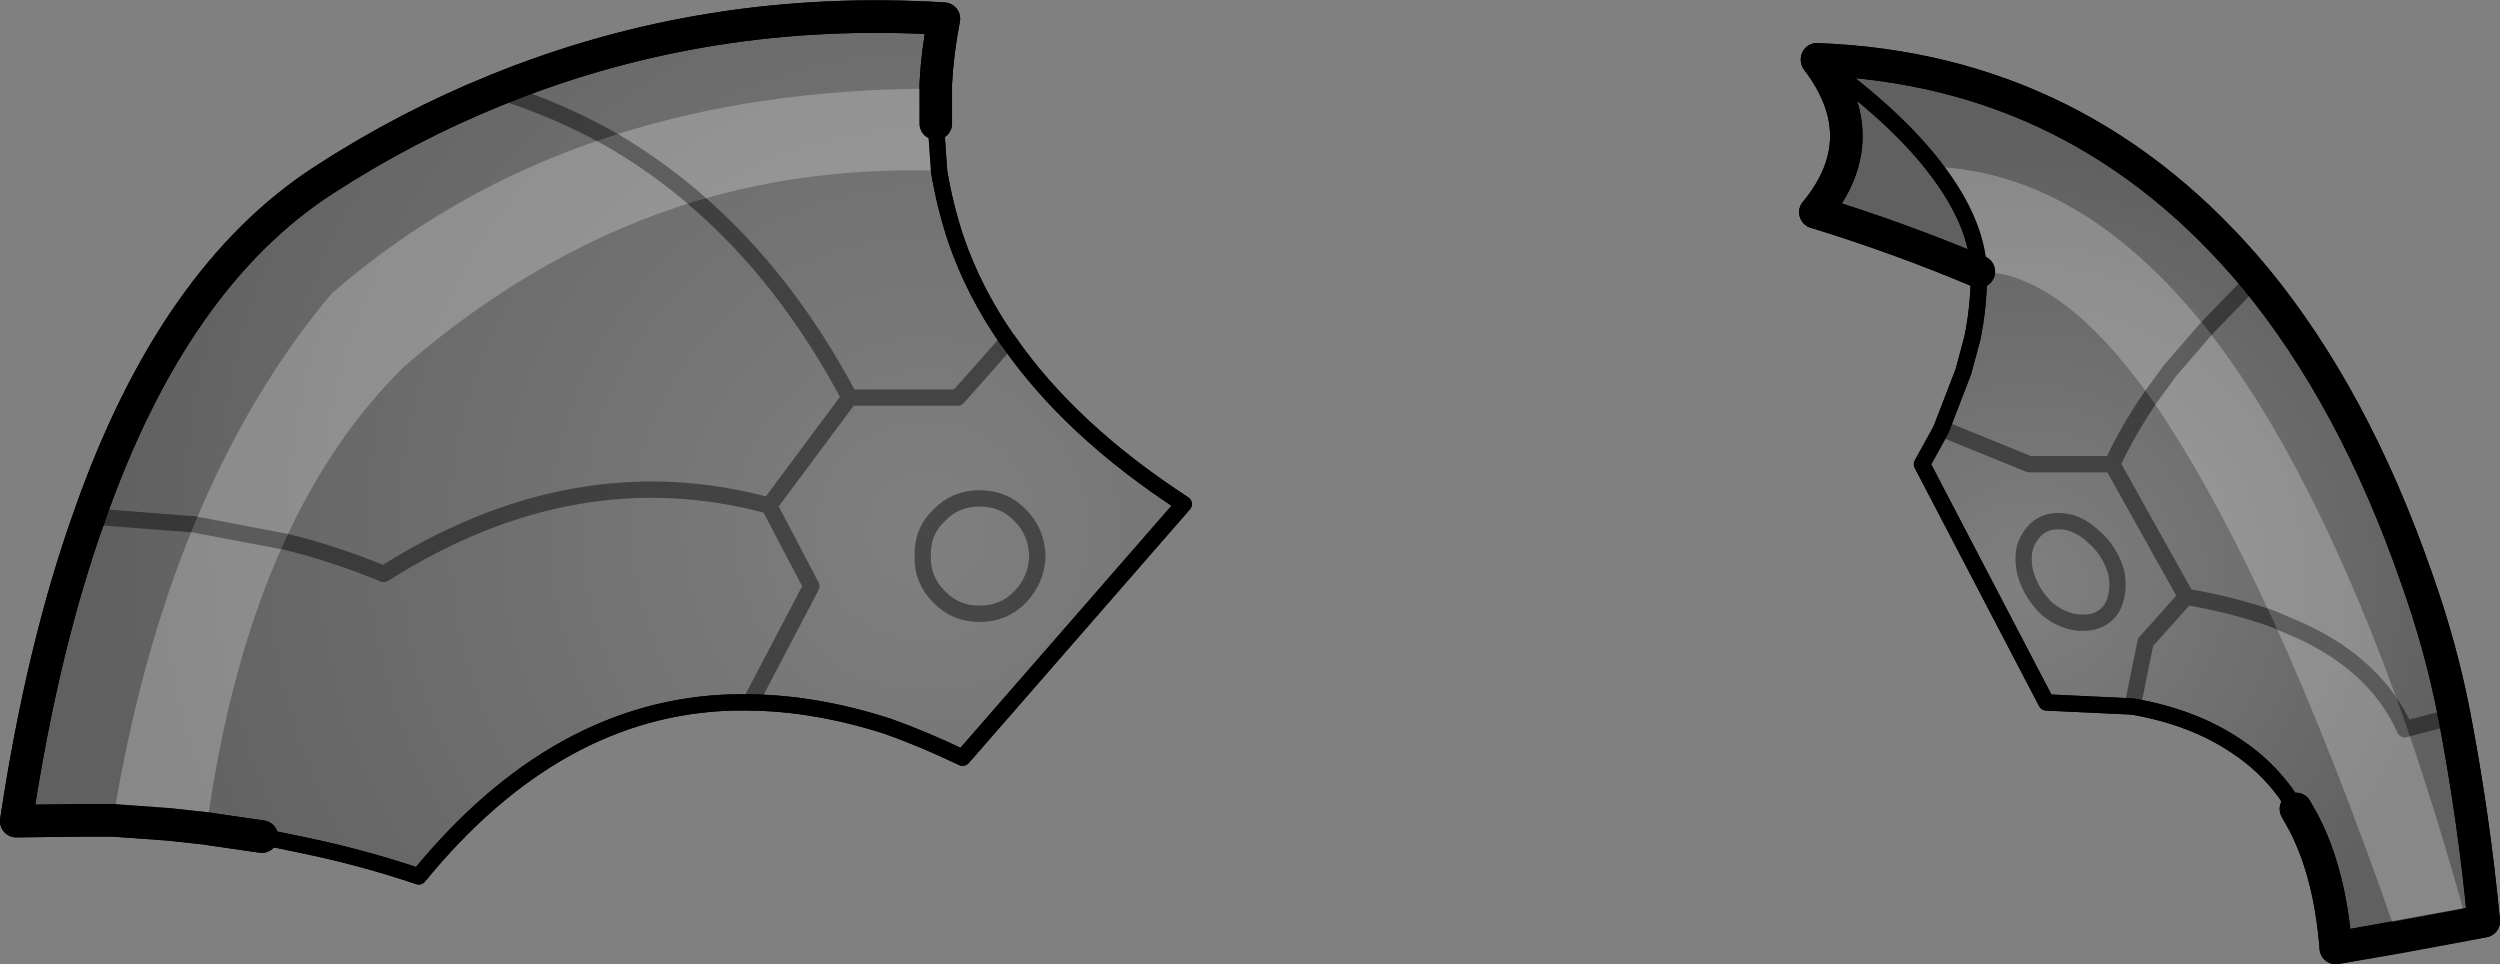<?xml version="1.0" encoding="UTF-8" standalone="no"?>
<svg xmlns:xlink="http://www.w3.org/1999/xlink" height="59.3px" width="153.75px" xmlns="http://www.w3.org/2000/svg">
  <rect width="100%" height="100%" fill="#808080" stroke="none"/>
  <g transform="matrix(1.0, 0.0, 0.0, 1.0, -121.7, -133.3)">
    <path d="M233.45 137.0 L233.45 136.95 Q249.7 137.55 260.4 150.4 266.45 157.75 270.3 168.8 271.85 173.15 272.65 177.35 273.85 183.65 274.45 189.95 L265.35 191.6 Q265.0 187.0 263.35 183.85 L262.9 183.05 262.25 182.05 Q261.0 180.35 259.25 179.2 256.6 177.4 252.85 176.75 L247.55 176.5 239.9 161.85 240.95 159.95 241.1 159.65 242.45 156.15 243.0 154.1 Q243.4 152.15 243.4 150.2 L243.45 150.0 243.4 150.0 Q243.3 146.95 240.65 143.55 238.2 140.4 233.45 137.0 M251.6 161.85 L256.15 170.0 Q259.05 170.5 261.45 171.35 L263.2 172.1 Q267.85 174.25 269.6 178.15 L272.65 177.35 269.6 178.15 Q267.85 174.25 263.2 172.1 L261.45 171.35 Q259.05 170.5 256.15 170.0 L253.65 172.8 252.85 176.75 253.65 172.8 256.15 170.0 251.6 161.85 246.5 161.85 241.1 159.65 246.5 161.85 251.6 161.85 Q252.55 159.8 253.95 157.75 L255.15 156.1 257.4 153.5 260.4 150.4 257.4 153.5 255.15 156.1 253.95 157.75 Q252.55 159.8 251.6 161.85 M251.85 168.5 Q252.1 169.8 251.55 170.75 250.95 171.6 249.8 171.6 248.65 171.6 247.6 170.75 246.6 169.8 246.25 168.5 245.95 167.15 246.55 166.3 247.15 165.35 248.3 165.35 249.45 165.35 250.45 166.3 251.45 167.15 251.85 168.5 251.45 167.15 250.45 166.3 249.45 165.35 248.3 165.35 247.15 165.35 246.55 166.3 245.95 167.15 246.25 168.5 246.6 169.8 247.6 170.75 248.65 171.6 249.8 171.6 250.95 171.6 251.55 170.75 252.1 169.8 251.85 168.5" fill="url(#gradient0)" fill-rule="evenodd" stroke="none"/>
    <path d="M152.2 138.85 Q165.2 133.55 179.75 134.45 179.35 136.5 179.25 138.45 L179.25 138.75 179.25 140.9 179.45 143.75 179.45 143.8 Q179.8 145.95 180.5 148.05 181.6 151.25 183.65 154.2 L183.7 154.25 180.6 157.75 173.95 157.75 Q170.05 150.4 164.55 145.65 L164.15 145.3 Q161.7 143.25 159.05 141.75 155.8 139.95 152.2 138.85 155.8 139.95 159.05 141.75 161.7 143.25 164.15 145.3 L164.55 145.65 Q170.05 150.4 173.95 157.75 L180.6 157.75 183.7 154.25 Q187.5 159.75 194.5 164.3 L180.9 179.9 Q178.5 178.75 176.25 177.95 171.85 176.55 167.85 176.5 L166.75 176.5 Q155.95 176.8 147.45 187.2 144.05 186.05 140.45 185.3 L137.8 184.75 134.7 184.3 134.4 184.25 132.1 184.0 128.65 183.75 126.85 183.75 122.7 183.8 Q124.3 173.15 127.2 165.05 132.35 150.35 141.65 144.35 146.75 141.05 152.2 138.85 M181.95 163.95 Q183.45 163.95 184.45 165.0 185.45 166.0 185.5 167.5 185.45 168.95 184.45 170.0 183.45 171.05 181.95 171.05 180.45 171.05 179.45 170.0 178.4 168.95 178.45 167.5 178.4 166.0 179.45 165.0 180.45 163.95 181.95 163.95 180.45 163.95 179.45 165.0 178.4 166.0 178.45 167.5 178.4 168.95 179.45 170.0 180.45 171.05 181.95 171.05 183.45 171.05 184.45 170.0 185.45 168.95 185.5 167.5 185.45 166.0 184.45 165.0 183.45 163.95 181.95 163.95 M173.95 157.75 L169.0 164.4 Q157.05 161.15 145.3 168.6 142.3 167.35 139.2 166.6 L138.9 166.55 133.65 165.55 127.2 165.05 133.65 165.55 138.9 166.55 139.2 166.6 Q142.3 167.35 145.3 168.6 157.05 161.15 169.0 164.4 L173.95 157.75 M169.0 164.4 L171.6 169.35 167.85 176.5 171.6 169.35 169.0 164.4" fill="url(#gradient1)" fill-rule="evenodd" stroke="none"/>
    <path d="M233.45 136.95 L233.45 137.0 Q237.1 141.8 233.35 146.35 M274.45 189.95 L265.35 191.6 Q265.0 187.0 263.35 183.85 L262.9 183.05 M179.25 140.9 L179.25 138.75 179.25 138.45 Q179.35 136.5 179.75 134.45 165.2 133.55 152.2 138.85 146.75 141.05 141.65 144.35 132.35 150.35 127.2 165.05 124.3 173.15 122.7 183.8 L126.85 183.75 128.65 183.75 132.1 184.0 134.4 184.25 134.7 184.3 137.8 184.75" fill="none" stroke="#000000" stroke-linecap="round" stroke-linejoin="round" stroke-width="2.0"/>
    <path d="M262.9 183.05 L262.25 182.05 Q261.0 180.35 259.25 179.2 256.6 177.4 252.85 176.75 L247.55 176.5 239.9 161.85 240.95 159.95 241.1 159.65 242.45 156.15 243.0 154.1 Q243.4 152.15 243.4 150.2 L243.4 150.0 Q243.3 146.95 240.65 143.55 238.2 140.4 233.45 137.0 M183.7 154.25 L183.65 154.2 Q181.6 151.25 180.5 148.05 179.8 145.95 179.45 143.8 L179.45 143.75 179.25 140.9 M167.85 176.5 Q171.85 176.55 176.25 177.95 178.5 178.75 180.9 179.9 L194.5 164.3 Q187.5 159.75 183.7 154.25 M137.8 184.75 L140.45 185.3 Q144.05 186.05 147.45 187.2 155.95 176.8 166.75 176.5 L167.85 176.5" fill="none" stroke="#000000" stroke-linecap="round" stroke-linejoin="round" stroke-width="1.0"/>
    <path d="M152.2 138.85 Q155.8 139.95 159.05 141.75 161.7 143.25 164.15 145.3 L164.55 145.65 Q170.05 150.4 173.95 157.75 L180.6 157.75 183.7 154.25 M181.95 163.95 Q180.45 163.95 179.45 165.0 178.4 166.0 178.45 167.5 178.4 168.95 179.45 170.0 180.45 171.05 181.95 171.05 183.45 171.05 184.45 170.0 185.45 168.95 185.5 167.5 185.45 166.0 184.45 165.0 183.45 163.95 181.95 163.95 M241.1 159.65 L246.5 161.85 251.6 161.85 Q252.55 159.8 253.95 157.75 L255.15 156.1 257.4 153.5 260.4 150.4 M272.65 177.35 L269.6 178.15 Q267.85 174.25 263.2 172.1 L261.45 171.35 Q259.05 170.5 256.15 170.0 L253.65 172.8 252.85 176.75 M251.85 168.5 Q251.45 167.15 250.45 166.3 249.45 165.35 248.3 165.35 247.15 165.35 246.55 166.3 245.95 167.15 246.25 168.5 246.6 169.8 247.6 170.75 248.65 171.6 249.8 171.6 250.95 171.6 251.55 170.75 252.1 169.8 251.85 168.5 M256.15 170.0 L251.6 161.85 M127.2 165.05 L133.65 165.55 138.9 166.55 139.2 166.6 Q142.3 167.35 145.3 168.6 157.05 161.15 169.0 164.4 L173.95 157.75 M167.85 176.5 L171.6 169.35 169.0 164.4" fill="none" stroke="#000000" stroke-linecap="round" stroke-linejoin="round" stroke-opacity="0.251" stroke-width="1.0"/>
    <path d="M233.45 136.95 Q249.7 137.55 260.4 150.4 266.45 157.75 270.3 168.8 271.85 173.15 272.65 177.35 273.85 183.65 274.45 189.95 M243.4 150.0 Q238.55 147.95 233.35 146.35" fill="none" stroke="#000000" stroke-linecap="round" stroke-linejoin="round" stroke-width="2.0"/>
    <path d="M273.45 190.15 L269.15 190.95 Q265.2 179.55 261.45 171.35 257.55 162.9 253.95 157.75 L255.15 156.1 257.4 153.5 255.15 156.1 253.95 157.75 Q248.4 150.0 243.4 150.0 243.3 146.95 240.65 143.55 249.8 143.95 257.4 153.5 264.15 162.1 269.75 178.1 271.65 183.65 273.45 190.15 M179.45 143.8 Q171.65 143.55 164.55 145.65 L164.15 145.3 Q161.7 143.25 159.05 141.75 161.7 143.25 164.15 145.3 L164.55 145.65 Q155.0 148.55 146.6 155.8 142.15 160.15 139.2 166.6 L138.9 166.55 133.65 165.55 138.9 166.55 139.2 166.6 Q135.8 174.0 134.4 184.25 L132.1 184.0 128.65 183.75 Q130.3 173.6 133.65 165.55 137.05 157.35 142.1 151.35 149.5 144.9 159.05 141.75 168.15 138.75 179.25 138.75 L179.25 140.9 179.45 143.75 179.45 143.8 M269.75 178.1 L269.6 178.15 Q267.85 174.25 263.2 172.1 L261.45 171.35 263.2 172.1 Q267.85 174.25 269.6 178.15 L269.75 178.1" fill="#ffffff" fill-opacity="0.251" fill-rule="evenodd" stroke="none"/>
    <path d="M243.4 150.0 Q238.55 147.95 233.35 146.35 237.1 141.8 233.45 136.95 238.2 140.35 240.65 143.55 243.3 146.95 243.4 150.0" fill="#000000" fill-opacity="0.251" fill-rule="evenodd" stroke="none"/>
    <path d="M233.45 136.95 Q249.7 137.55 260.4 150.4 266.45 157.75 270.3 168.8 271.85 173.15 272.65 177.35 273.85 183.65 274.45 189.95 L273.45 190.15 269.15 190.95 265.35 191.6 Q265.0 187.0 263.35 183.85 L262.9 183.05 M243.4 150.0 Q238.55 147.95 233.35 146.35 237.1 141.8 233.45 136.95 M137.8 184.75 L134.7 184.3 134.4 184.25 132.1 184.0 128.65 183.75 126.85 183.75 122.7 183.8 Q124.3 173.15 127.2 165.05 132.35 150.35 141.65 144.35 146.75 141.05 152.2 138.85 165.2 133.55 179.75 134.45 179.35 136.5 179.25 138.45 L179.25 138.75 179.25 140.9" fill="none" stroke="#000000" stroke-linecap="round" stroke-linejoin="round" stroke-width="2.0"/>
    <path d="M262.9 183.05 L262.25 182.05 Q261.0 180.35 259.25 179.2 256.6 177.4 252.85 176.75 L247.55 176.5 239.9 161.85 240.95 159.95 241.1 159.65 242.45 156.15 243.0 154.1 Q243.4 152.15 243.4 150.2 L243.4 150.0 Q243.3 146.95 240.65 143.55 238.2 140.35 233.45 136.95 M183.7 154.25 L183.65 154.2 Q181.6 151.25 180.5 148.05 179.8 145.95 179.45 143.8 L179.45 143.75 179.25 140.9 M183.7 154.25 Q187.5 159.75 194.5 164.3 L180.9 179.9 Q178.5 178.75 176.25 177.95 171.85 176.55 167.85 176.5 L166.75 176.5 Q155.95 176.8 147.45 187.2 144.05 186.05 140.45 185.3 L137.8 184.75" fill="none" stroke="#000000" stroke-linecap="round" stroke-linejoin="round" stroke-width="1.0"/>
    <path d="M257.4 153.5 L260.4 150.4 M164.55 145.65 Q170.05 150.4 173.95 157.75 L180.6 157.75 183.7 154.25 M181.95 163.95 Q180.45 163.95 179.45 165.0 178.4 166.0 178.45 167.5 178.4 168.95 179.45 170.0 180.45 171.05 181.95 171.05 183.45 171.05 184.45 170.0 185.45 168.95 185.5 167.5 185.45 166.0 184.45 165.0 183.45 163.95 181.95 163.95 M257.4 153.5 L255.15 156.1 253.95 157.75 Q252.55 159.8 251.6 161.85 L256.15 170.0 Q259.05 170.5 261.45 171.35 L263.2 172.1 Q267.85 174.25 269.6 178.15 L269.75 178.1 272.65 177.35 M251.85 168.5 Q251.45 167.15 250.45 166.3 249.45 165.35 248.3 165.35 247.15 165.35 246.55 166.3 245.95 167.15 246.25 168.5 246.6 169.8 247.6 170.75 248.65 171.6 249.8 171.6 250.95 171.6 251.55 170.75 252.1 169.8 251.85 168.5 M256.15 170.0 L253.65 172.8 252.85 176.75 M241.1 159.65 L246.5 161.85 251.6 161.85 M164.55 145.65 L164.15 145.3 Q161.7 143.25 159.05 141.75 155.8 139.95 152.2 138.85 M133.65 165.55 L138.9 166.55 139.2 166.6 Q142.3 167.35 145.3 168.6 157.05 161.15 169.0 164.4 L173.95 157.75 M127.2 165.05 L133.65 165.55 M167.85 176.5 L171.6 169.35 169.0 164.4" fill="none" stroke="#000000" stroke-linecap="round" stroke-linejoin="round" stroke-opacity="0.251" stroke-width="1.0"/>
  </g>
  <defs>
    <radialGradient cx="0" cy="0" gradientTransform="matrix(0.033, 0.0, 0.0, 0.033, 246.45, 169.15)" gradientUnits="userSpaceOnUse" id="gradient0" r="819.2" spreadMethod="pad">
      <stop offset="0.0" stop-color="#000000" stop-opacity="0.0"/>
      <stop offset="1.0" stop-color="#000000" stop-opacity="0.251"/>
    </radialGradient>
    <radialGradient cx="0" cy="0" gradientTransform="matrix(0.063, 0.0, 0.0, 0.063, 178.7, 165.95)" gradientUnits="userSpaceOnUse" id="gradient1" r="819.2" spreadMethod="pad">
      <stop offset="0.0" stop-color="#000000" stop-opacity="0.0"/>
      <stop offset="1.0" stop-color="#000000" stop-opacity="0.251"/>
    </radialGradient>
  </defs>
</svg>

